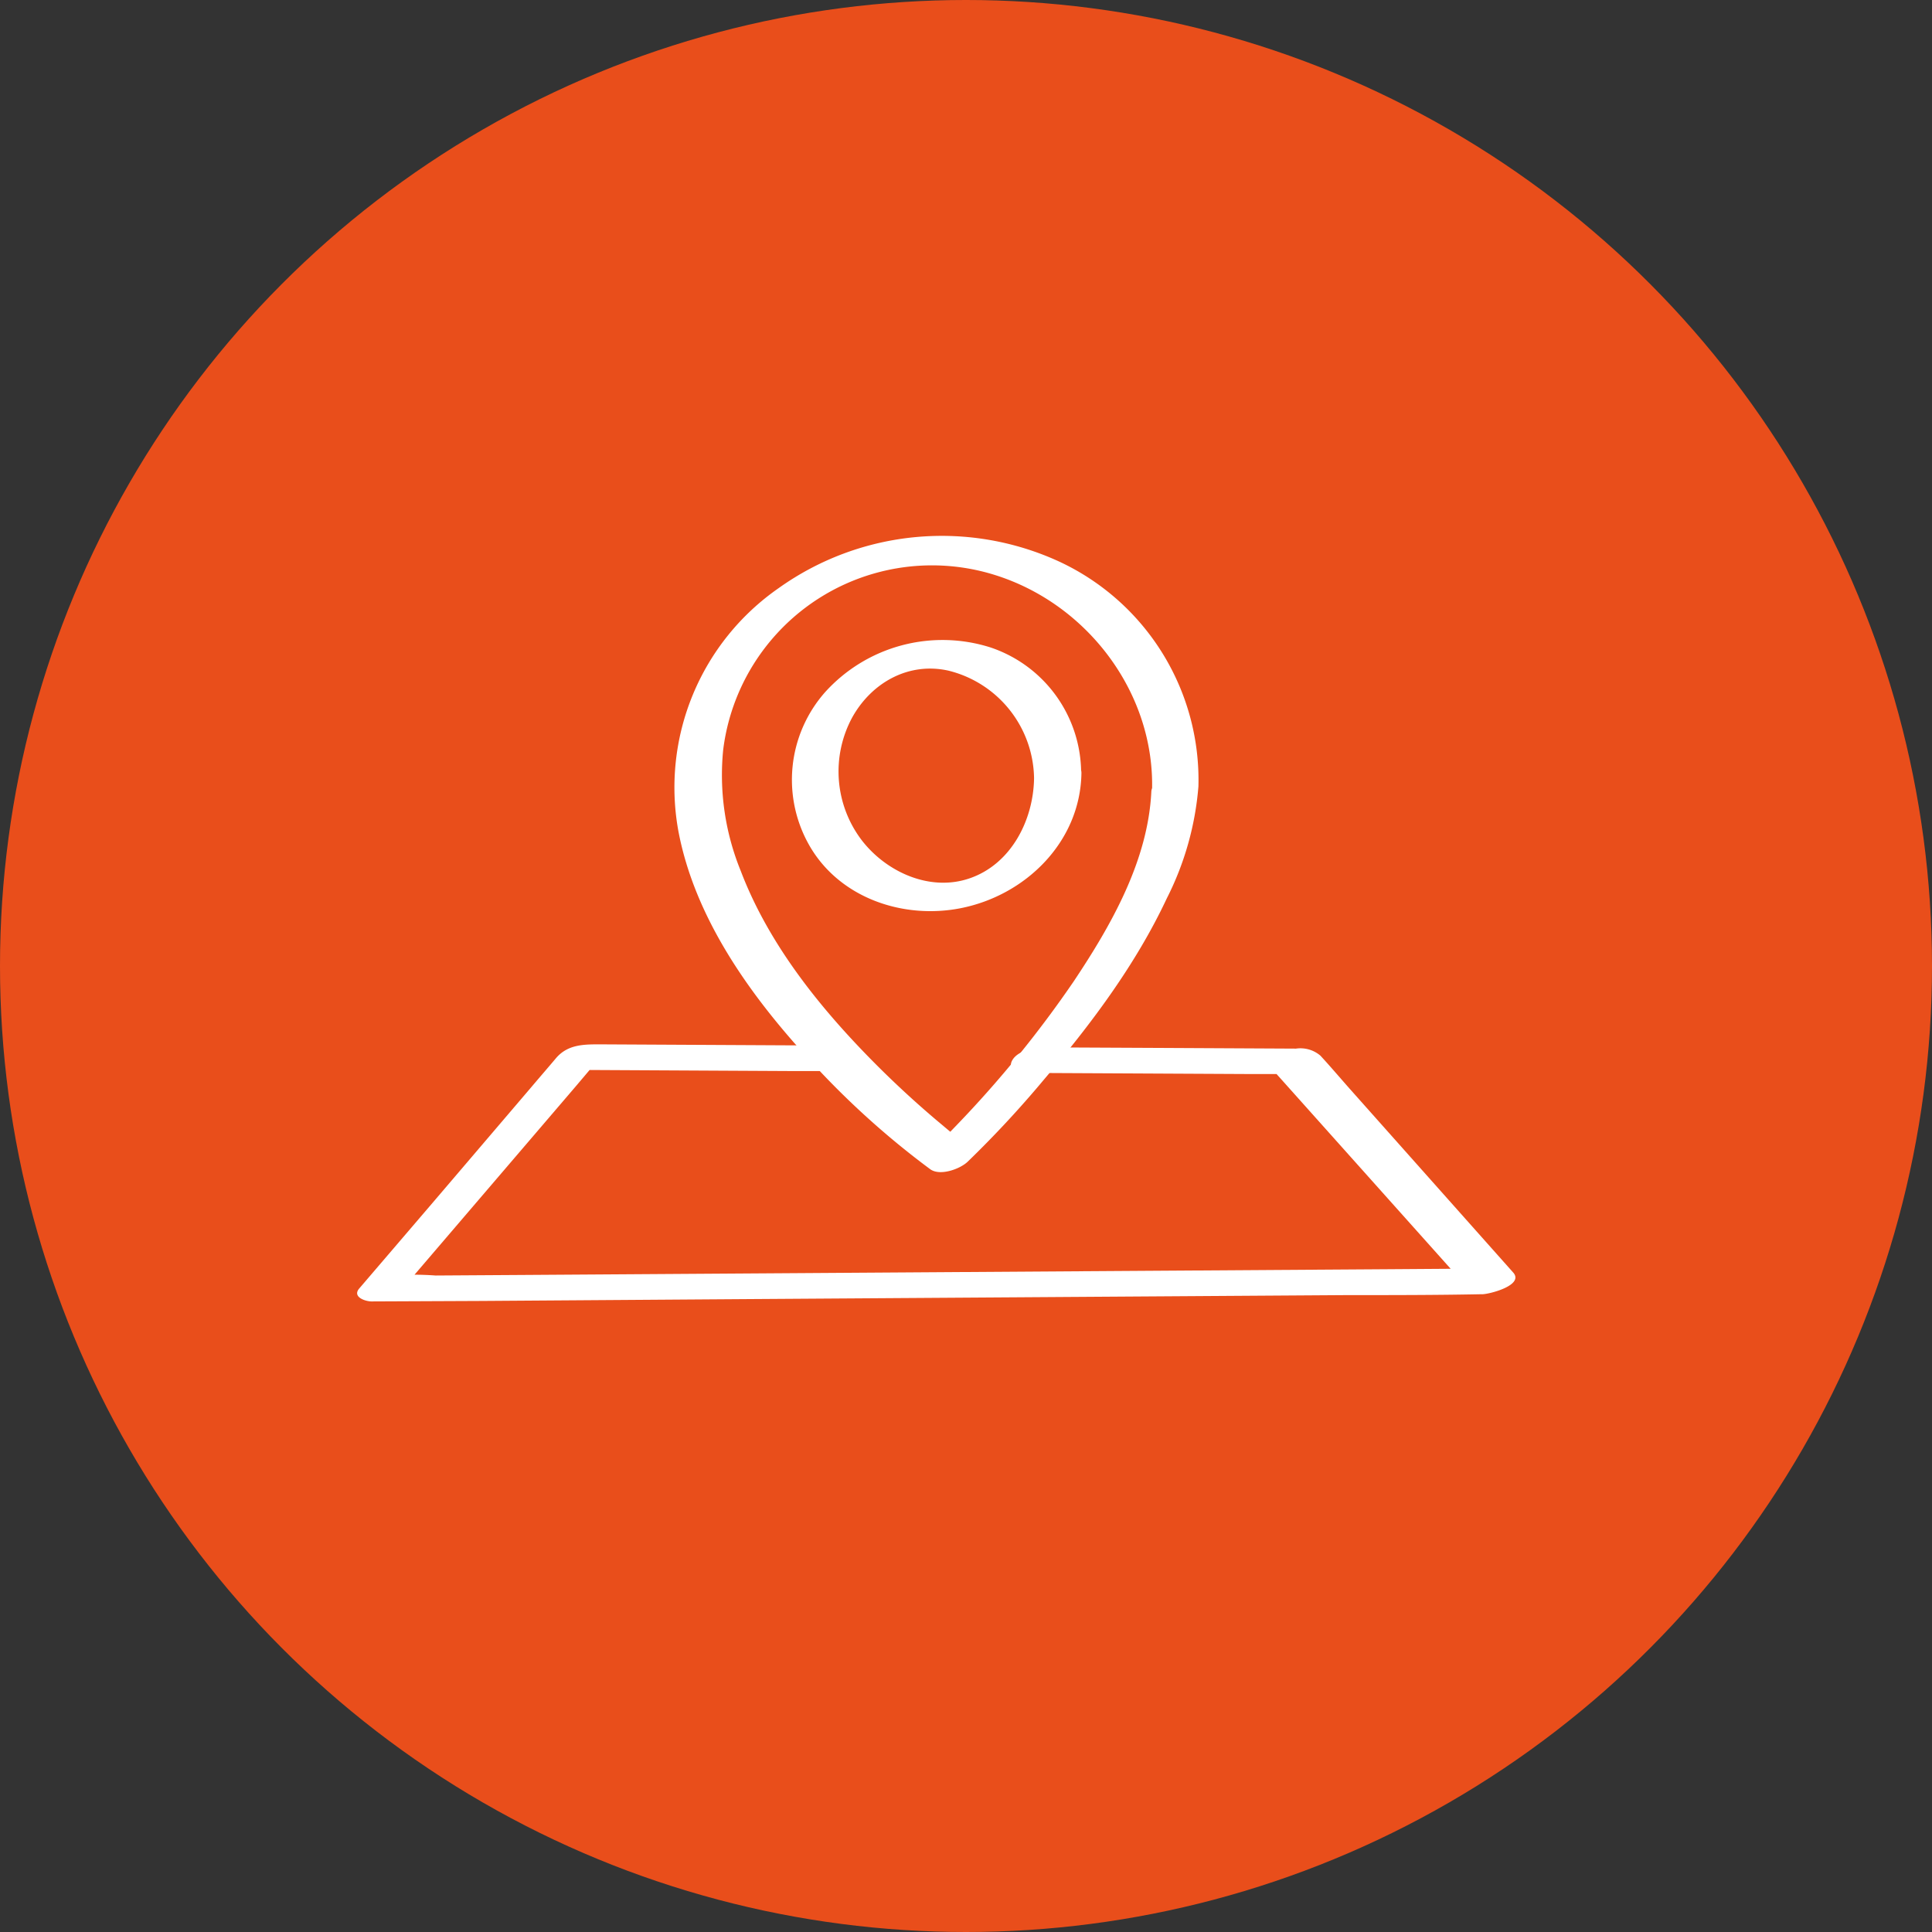 <svg xmlns="http://www.w3.org/2000/svg" viewBox="0 0 199 199"><rect x="0" y="0" width="199" height="199" fill="#333333" stroke="none"/><defs><style>.cls-1{fill:#e94e1b;}.cls-2{fill:#fff;}</style></defs><g id="Calque_2" data-name="Calque 2"><g id="Layer_1" data-name="Layer 1"><circle class="cls-1" cx="99.5" cy="99.5" r="99.5"/><path class="cls-2" d="M123.44,81A24.81,24.81,0,0,0,109.2,57.89a28.93,28.93,0,0,0-29,2.69,25,25,0,0,0-10.33,25c1.66,8.84,7.23,16.71,13.19,23.24a86,86,0,0,0,12.74,11.6c1,.75,3.07,0,3.86-.75a108.74,108.74,0,0,0,7.81-8.4c4.88-5.74,9.51-11.9,12.72-18.75A30.89,30.89,0,0,0,123.44,81c.11-2.16-4.76-1.26-4.85.53-.34,7.13-4.14,13.78-8,19.56a114,114,0,0,1-12.05,14.8c-.91.95-1.82,1.89-2.77,2.8l3.86-.74-.76-.58-.16-.12-.5-.4-1.19-1c-2.33-1.94-4.58-4-6.72-6.14-5.74-5.75-11.1-12.38-14-20a26.13,26.13,0,0,1-1.81-12.48,21.67,21.67,0,0,1,28-18c9.57,3,16.52,12.23,16.17,22.32C118.52,83.67,123.38,82.76,123.44,81Z"/><path class="cls-2" d="M106.51,80.16c-.06,4.28-2.33,8.8-6.58,10.29-4.05,1.43-8.52-.56-11.08-3.79a11.69,11.69,0,0,1-1.06-12.78c2-3.58,5.81-5.72,9.91-4.8a11.59,11.59,0,0,1,8.81,11.08c0,1.1,1.22,1.28,2.12,1.18.74-.08,2.74-.67,2.73-1.73a13.69,13.69,0,0,0-9.3-12.91A16.3,16.3,0,0,0,85,71.28a13.63,13.63,0,0,0-1.52,16c3.14,5.26,9.57,7.4,15.4,6.28,6.75-1.3,12.41-6.85,12.51-13.94C111.38,77.47,106.53,78.41,106.51,80.16Z"/><path class="cls-2" d="M105.5,110.51l23.54.12h3.4l-1.29-.38,17.71,19.81,2.54,2.83,3.2-2.24-11.36.08-27.3.18-33,.22-28.67.19-9.41.06a30.31,30.31,0,0,0-4.47,0,1.21,1.21,0,0,1-.19,0l1.28,1.34,17.82-20.82,2.54-3-3.19,1.3,22.95.12h3.29c1,0,2.62-.35,3.19-1.29s-.49-1.33-1.28-1.33l-25-.13c-1.66,0-3.31,0-4.52,1.41-.84,1-1.66,1.94-2.48,2.91l-10.24,12L37,132.72c-.75.88.66,1.34,1.29,1.33L49.62,134l27.3-.19,33-.22,28.67-.19c4.62,0,9.25,0,13.87-.09h.2c.74,0,4.37-.93,3.2-2.24L139,112.12c-1-1.13-2-2.31-3-3.39a3.17,3.17,0,0,0-2.51-.72l-13.66-.07-12.35-.06c-1,0-2.62.35-3.19,1.29s.49,1.33,1.28,1.34Z"/></g></g></svg>